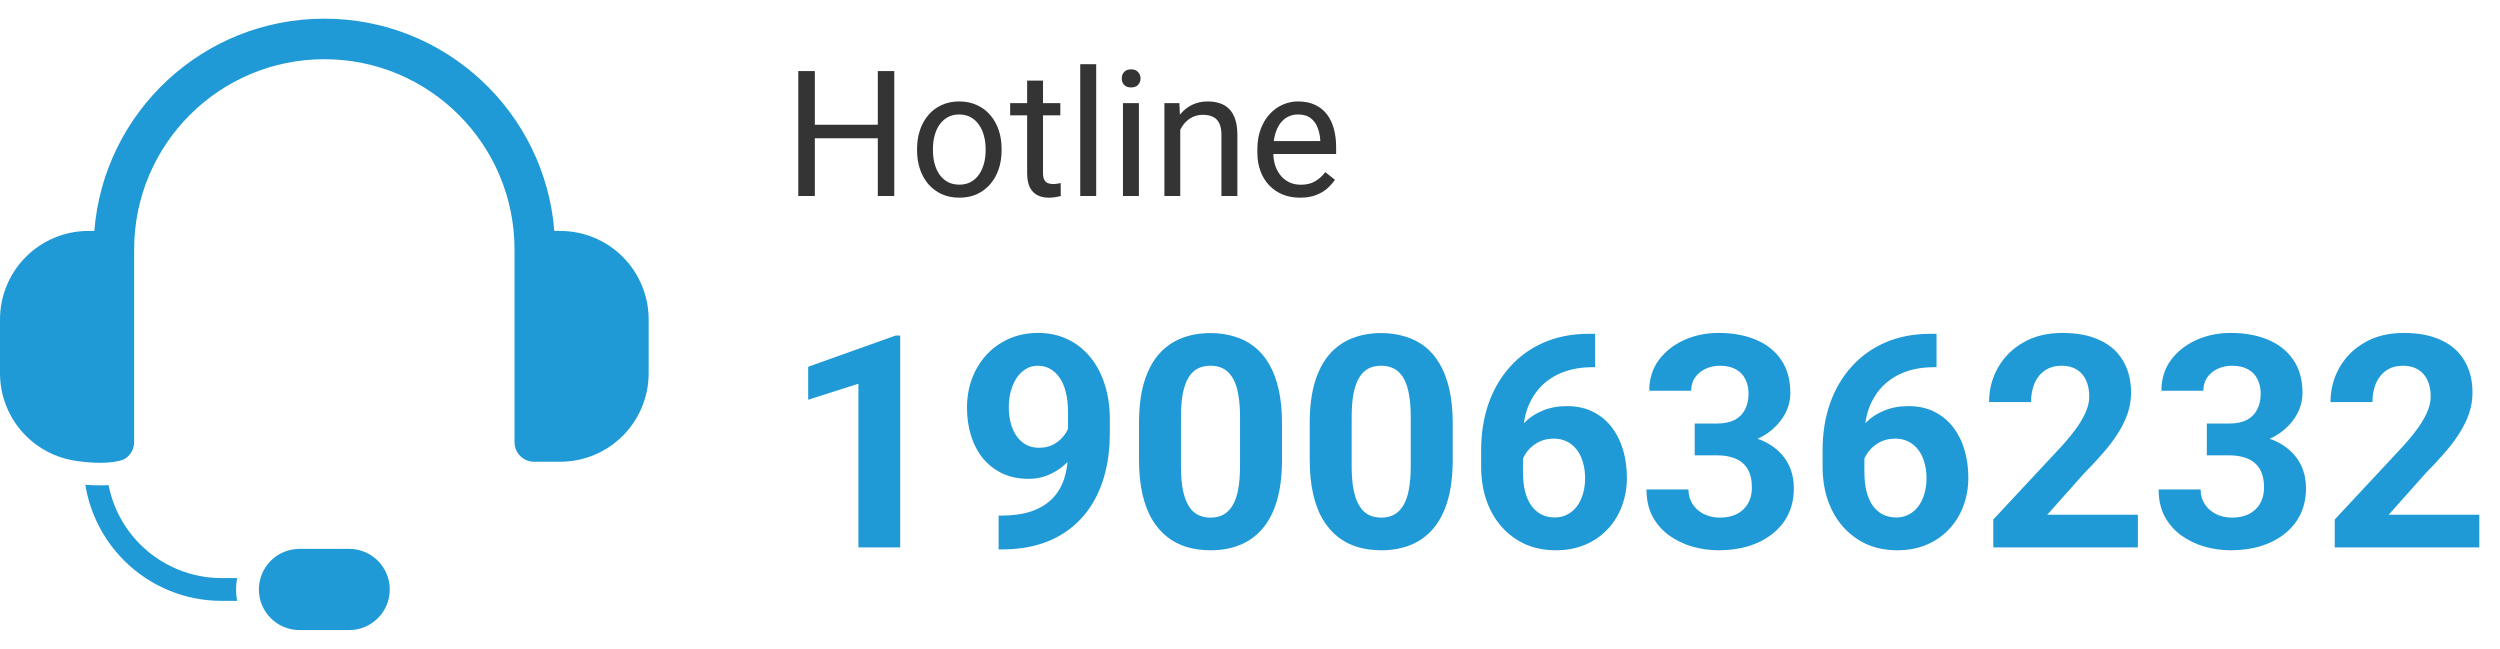 <svg width="316px" height="82px" viewBox="0 0 185 48" fill="none" xmlns="http://www.w3.org/2000/svg" preserveAspectRatio="none">
<path fill-rule="evenodd" clip-rule="evenodd" d="M28.843 43.615C28.843 41.956 27.498 40.611 25.839 40.611H22.161C21.364 40.611 20.6 40.928 20.037 41.491C19.473 42.054 19.157 42.819 19.157 43.615C19.157 45.274 20.502 46.619 22.161 46.619H25.839C27.498 46.619 28.843 45.274 28.843 43.615ZM6.315 35.869C6.817 35.908 7.424 35.93 8.034 35.894C8.358 37.541 9.165 39.069 10.37 40.274C11.969 41.873 14.138 42.772 16.4 42.772H17.546C17.495 43.048 17.469 43.33 17.469 43.615C17.469 43.903 17.495 44.185 17.545 44.459H16.4C13.691 44.459 11.092 43.383 9.177 41.467C7.649 39.939 6.655 37.976 6.315 35.869ZM5.457 34.074C4.124 33.849 2.885 33.216 1.917 32.248C0.69 31.02 0 29.356 0 27.62V23.631C0 21.896 0.69 20.231 1.917 19.004C3.144 17.776 4.809 17.087 6.545 17.087H6.98C7.677 8.297 15.031 1.381 24 1.381C32.969 1.381 40.323 8.297 41.02 17.087H41.455C43.191 17.087 44.856 17.776 46.083 19.004C47.31 20.231 48 21.896 48 23.631V27.62C48 29.356 47.31 31.02 46.083 32.248C44.856 33.475 43.191 34.165 41.455 34.165H39.524C38.723 34.165 38.074 33.515 38.074 32.715V18.454C38.074 10.682 31.773 4.381 24 4.381C16.227 4.381 9.926 10.682 9.926 18.454V32.715C9.926 33.28 9.603 33.77 9.13 34.009C7.83 34.46 5.814 34.134 5.457 34.074Z" fill="#1F9AD6"/>
<path d="M65.109 9.231V10.228H60.107V9.231H65.109ZM60.298 5.258V14.5H59.073V5.258H60.298ZM66.176 5.258V14.5H64.957V5.258H66.176ZM67.864 11.142V10.996C67.864 10.501 67.936 10.042 68.08 9.619C68.224 9.191 68.431 8.821 68.702 8.508C68.973 8.19 69.301 7.945 69.686 7.771C70.071 7.594 70.503 7.505 70.981 7.505C71.463 7.505 71.897 7.594 72.282 7.771C72.671 7.945 73.002 8.19 73.272 8.508C73.547 8.821 73.757 9.191 73.901 9.619C74.045 10.042 74.117 10.501 74.117 10.996V11.142C74.117 11.637 74.045 12.096 73.901 12.52C73.757 12.943 73.547 13.313 73.272 13.63C73.002 13.944 72.674 14.189 72.289 14.367C71.908 14.54 71.476 14.627 70.994 14.627C70.511 14.627 70.078 14.54 69.692 14.367C69.307 14.189 68.977 13.944 68.702 13.63C68.431 13.313 68.224 12.943 68.08 12.52C67.936 12.096 67.864 11.637 67.864 11.142ZM69.039 10.996V11.142C69.039 11.485 69.079 11.809 69.159 12.113C69.24 12.414 69.36 12.68 69.521 12.913C69.686 13.146 69.891 13.33 70.137 13.465C70.382 13.597 70.668 13.662 70.994 13.662C71.315 13.662 71.597 13.597 71.838 13.465C72.083 13.33 72.287 13.146 72.447 12.913C72.608 12.68 72.729 12.414 72.809 12.113C72.894 11.809 72.936 11.485 72.936 11.142V10.996C72.936 10.658 72.894 10.338 72.809 10.038C72.729 9.733 72.606 9.464 72.441 9.231C72.28 8.994 72.077 8.808 71.832 8.673C71.59 8.537 71.307 8.47 70.981 8.47C70.659 8.47 70.376 8.537 70.13 8.673C69.889 8.808 69.686 8.994 69.521 9.231C69.36 9.464 69.24 9.733 69.159 10.038C69.079 10.338 69.039 10.658 69.039 10.996ZM78.465 7.632V8.533H74.751V7.632H78.465ZM76.008 5.962H77.183V12.799C77.183 13.032 77.219 13.207 77.29 13.326C77.362 13.444 77.456 13.523 77.57 13.56C77.684 13.599 77.807 13.618 77.938 13.618C78.035 13.618 78.137 13.609 78.243 13.592C78.353 13.571 78.435 13.554 78.49 13.541L78.497 14.5C78.403 14.53 78.281 14.557 78.128 14.582C77.98 14.612 77.8 14.627 77.589 14.627C77.301 14.627 77.037 14.57 76.795 14.456C76.554 14.341 76.362 14.151 76.218 13.884C76.078 13.613 76.008 13.249 76.008 12.793V5.962ZM81.118 4.75V14.5H79.938V4.75H81.118ZM84.279 7.632V14.5H83.099V7.632H84.279ZM83.01 5.81C83.01 5.62 83.067 5.459 83.181 5.328C83.3 5.196 83.473 5.131 83.702 5.131C83.926 5.131 84.097 5.196 84.216 5.328C84.338 5.459 84.4 5.62 84.4 5.81C84.4 5.992 84.338 6.149 84.216 6.28C84.097 6.407 83.926 6.47 83.702 6.47C83.473 6.47 83.3 6.407 83.181 6.28C83.067 6.149 83.01 5.992 83.01 5.81ZM87.339 9.098V14.5H86.165V7.632H87.275L87.339 9.098ZM87.06 10.806L86.571 10.787C86.575 10.317 86.645 9.883 86.78 9.485C86.916 9.083 87.106 8.734 87.352 8.438C87.597 8.142 87.889 7.913 88.228 7.752C88.57 7.587 88.949 7.505 89.364 7.505C89.702 7.505 90.007 7.551 90.278 7.645C90.549 7.733 90.779 7.877 90.97 8.076C91.164 8.275 91.312 8.533 91.414 8.851C91.516 9.164 91.566 9.547 91.566 10V14.5H90.386V9.987C90.386 9.627 90.333 9.339 90.227 9.124C90.121 8.903 89.967 8.745 89.764 8.647C89.561 8.546 89.311 8.495 89.015 8.495C88.723 8.495 88.456 8.556 88.215 8.679C87.978 8.802 87.773 8.971 87.599 9.187C87.43 9.403 87.296 9.65 87.199 9.93C87.106 10.205 87.06 10.497 87.06 10.806ZM96.2 14.627C95.722 14.627 95.288 14.546 94.899 14.386C94.514 14.221 94.182 13.99 93.902 13.694C93.627 13.398 93.416 13.046 93.268 12.64C93.12 12.234 93.045 11.79 93.045 11.307V11.04C93.045 10.482 93.128 9.985 93.293 9.549C93.458 9.109 93.682 8.736 93.966 8.432C94.249 8.127 94.571 7.896 94.931 7.74C95.29 7.583 95.663 7.505 96.048 7.505C96.539 7.505 96.962 7.59 97.317 7.759C97.677 7.928 97.971 8.165 98.2 8.47C98.428 8.77 98.597 9.126 98.707 9.536C98.817 9.942 98.873 10.387 98.873 10.869V11.396H93.744V10.438H97.698V10.349C97.681 10.044 97.618 9.748 97.508 9.46C97.402 9.172 97.233 8.935 97 8.749C96.767 8.563 96.45 8.47 96.048 8.47C95.781 8.47 95.536 8.527 95.311 8.641C95.087 8.751 94.895 8.916 94.734 9.136C94.573 9.356 94.448 9.625 94.359 9.942C94.27 10.26 94.226 10.626 94.226 11.04V11.307C94.226 11.633 94.27 11.94 94.359 12.227C94.453 12.511 94.586 12.761 94.759 12.977C94.937 13.192 95.151 13.362 95.4 13.484C95.654 13.607 95.942 13.668 96.264 13.668C96.678 13.668 97.03 13.584 97.317 13.415C97.605 13.245 97.857 13.019 98.073 12.735L98.784 13.3C98.636 13.525 98.447 13.738 98.219 13.941C97.99 14.145 97.709 14.31 97.374 14.437C97.044 14.563 96.653 14.627 96.2 14.627Z" fill="#343434"/>
<path d="M66.615 24.827V40.5H63.522V28.394L59.805 29.575V27.137L66.282 24.827H66.615ZM73.898 38.148H74.103C74.962 38.148 75.7 38.044 76.315 37.836C76.939 37.621 77.451 37.313 77.852 36.912C78.253 36.511 78.55 36.02 78.743 35.44C78.936 34.853 79.033 34.187 79.033 33.442V30.477C79.033 29.912 78.976 29.414 78.861 28.984C78.754 28.555 78.596 28.2 78.389 27.921C78.188 27.634 77.952 27.42 77.68 27.276C77.415 27.133 77.121 27.061 76.799 27.061C76.455 27.061 76.151 27.148 75.886 27.319C75.621 27.484 75.395 27.71 75.209 27.996C75.03 28.283 74.89 28.612 74.79 28.984C74.697 29.35 74.65 29.733 74.65 30.134C74.65 30.535 74.697 30.918 74.79 31.283C74.883 31.641 75.023 31.96 75.209 32.239C75.395 32.511 75.628 32.73 75.907 32.895C76.186 33.052 76.516 33.131 76.895 33.131C77.261 33.131 77.587 33.063 77.873 32.927C78.167 32.783 78.414 32.597 78.614 32.368C78.822 32.139 78.98 31.885 79.087 31.605C79.201 31.326 79.259 31.043 79.259 30.757L80.279 31.315C80.279 31.817 80.172 32.311 79.957 32.798C79.742 33.285 79.441 33.729 79.055 34.13C78.675 34.524 78.235 34.839 77.733 35.075C77.232 35.312 76.695 35.43 76.122 35.43C75.392 35.43 74.743 35.297 74.178 35.032C73.612 34.76 73.132 34.388 72.738 33.915C72.352 33.435 72.058 32.877 71.857 32.239C71.657 31.602 71.557 30.911 71.557 30.166C71.557 29.407 71.678 28.694 71.922 28.028C72.172 27.362 72.527 26.775 72.985 26.267C73.451 25.758 74.006 25.361 74.65 25.074C75.302 24.781 76.025 24.634 76.82 24.634C77.615 24.634 78.338 24.788 78.99 25.096C79.642 25.404 80.201 25.84 80.666 26.406C81.132 26.965 81.49 27.634 81.74 28.415C81.998 29.196 82.127 30.062 82.127 31.015V32.089C82.127 33.106 82.016 34.051 81.794 34.925C81.579 35.798 81.253 36.59 80.816 37.299C80.387 38.001 79.85 38.602 79.205 39.103C78.568 39.605 77.826 39.988 76.981 40.253C76.136 40.518 75.191 40.65 74.145 40.65H73.898V38.148ZM94.867 31.305V34.012C94.867 35.186 94.742 36.2 94.491 37.052C94.241 37.897 93.879 38.592 93.406 39.136C92.941 39.673 92.386 40.07 91.741 40.328C91.097 40.586 90.38 40.715 89.593 40.715C88.963 40.715 88.375 40.636 87.831 40.478C87.287 40.314 86.796 40.06 86.359 39.716C85.93 39.372 85.557 38.939 85.242 38.416C84.934 37.886 84.698 37.256 84.533 36.525C84.368 35.795 84.286 34.957 84.286 34.012V31.305C84.286 30.13 84.412 29.124 84.662 28.286C84.92 27.441 85.282 26.75 85.747 26.213C86.22 25.676 86.778 25.282 87.423 25.031C88.067 24.773 88.784 24.645 89.571 24.645C90.201 24.645 90.785 24.727 91.322 24.892C91.867 25.049 92.357 25.296 92.794 25.633C93.231 25.969 93.603 26.403 93.911 26.933C94.219 27.455 94.455 28.082 94.62 28.812C94.785 29.536 94.867 30.366 94.867 31.305ZM91.763 34.42V30.886C91.763 30.32 91.731 29.826 91.666 29.403C91.609 28.981 91.519 28.623 91.397 28.329C91.276 28.028 91.125 27.785 90.946 27.599C90.767 27.412 90.563 27.276 90.334 27.19C90.105 27.105 89.851 27.061 89.571 27.061C89.22 27.061 88.909 27.13 88.637 27.266C88.372 27.402 88.146 27.62 87.96 27.921C87.774 28.215 87.63 28.608 87.53 29.102C87.437 29.59 87.391 30.184 87.391 30.886V34.42C87.391 34.986 87.419 35.483 87.477 35.913C87.541 36.343 87.634 36.712 87.756 37.02C87.885 37.32 88.035 37.567 88.207 37.761C88.386 37.947 88.59 38.083 88.819 38.169C89.056 38.255 89.314 38.298 89.593 38.298C89.936 38.298 90.241 38.23 90.506 38.094C90.778 37.95 91.007 37.728 91.193 37.428C91.387 37.12 91.53 36.719 91.623 36.225C91.716 35.73 91.763 35.129 91.763 34.42ZM107.5 31.305V34.012C107.5 35.186 107.375 36.2 107.124 37.052C106.873 37.897 106.512 38.592 106.039 39.136C105.574 39.673 105.019 40.07 104.374 40.328C103.729 40.586 103.013 40.715 102.226 40.715C101.595 40.715 101.008 40.636 100.464 40.478C99.92 40.314 99.429 40.06 98.992 39.716C98.562 39.372 98.19 38.939 97.875 38.416C97.567 37.886 97.331 37.256 97.166 36.525C97.001 35.795 96.919 34.957 96.919 34.012V31.305C96.919 30.13 97.044 29.124 97.295 28.286C97.553 27.441 97.914 26.75 98.38 26.213C98.853 25.676 99.411 25.282 100.056 25.031C100.7 24.773 101.416 24.645 102.204 24.645C102.834 24.645 103.418 24.727 103.955 24.892C104.499 25.049 104.99 25.296 105.427 25.633C105.864 25.969 106.236 26.403 106.544 26.933C106.852 27.455 107.088 28.082 107.253 28.812C107.418 29.536 107.5 30.366 107.5 31.305ZM104.396 34.42V30.886C104.396 30.32 104.363 29.826 104.299 29.403C104.242 28.981 104.152 28.623 104.03 28.329C103.909 28.028 103.758 27.785 103.579 27.599C103.4 27.412 103.196 27.276 102.967 27.19C102.738 27.105 102.483 27.061 102.204 27.061C101.853 27.061 101.542 27.13 101.27 27.266C101.005 27.402 100.779 27.62 100.593 27.921C100.407 28.215 100.263 28.608 100.163 29.102C100.07 29.59 100.023 30.184 100.023 30.886V34.42C100.023 34.986 100.052 35.483 100.109 35.913C100.174 36.343 100.267 36.712 100.389 37.02C100.518 37.32 100.668 37.567 100.84 37.761C101.019 37.947 101.223 38.083 101.452 38.169C101.688 38.255 101.946 38.298 102.226 38.298C102.569 38.298 102.874 38.23 103.139 38.094C103.411 37.95 103.64 37.728 103.826 37.428C104.02 37.12 104.163 36.719 104.256 36.225C104.349 35.73 104.396 35.129 104.396 34.42ZM117.587 24.698H118.038V27.169H117.855C117.039 27.169 116.312 27.291 115.675 27.534C115.037 27.778 114.497 28.125 114.053 28.576C113.616 29.02 113.279 29.557 113.043 30.188C112.814 30.818 112.699 31.523 112.699 32.304V34.903C112.699 35.462 112.753 35.956 112.86 36.386C112.975 36.808 113.136 37.163 113.344 37.449C113.559 37.728 113.809 37.94 114.096 38.083C114.382 38.219 114.704 38.287 115.062 38.287C115.399 38.287 115.703 38.215 115.976 38.072C116.255 37.929 116.491 37.728 116.685 37.471C116.885 37.206 117.035 36.898 117.136 36.547C117.243 36.189 117.297 35.798 117.297 35.376C117.297 34.953 117.243 34.563 117.136 34.205C117.035 33.847 116.885 33.539 116.685 33.281C116.484 33.016 116.241 32.812 115.954 32.669C115.668 32.526 115.345 32.454 114.987 32.454C114.5 32.454 114.071 32.569 113.698 32.798C113.333 33.02 113.047 33.306 112.839 33.657C112.631 34.008 112.52 34.377 112.506 34.764L111.571 34.162C111.593 33.611 111.707 33.088 111.915 32.594C112.13 32.1 112.424 31.663 112.796 31.283C113.175 30.896 113.63 30.596 114.16 30.381C114.69 30.159 115.288 30.048 115.954 30.048C116.685 30.048 117.326 30.188 117.877 30.467C118.436 30.746 118.901 31.129 119.273 31.616C119.646 32.103 119.925 32.665 120.111 33.303C120.298 33.94 120.391 34.62 120.391 35.344C120.391 36.103 120.265 36.808 120.015 37.46C119.771 38.112 119.417 38.681 118.951 39.168C118.493 39.655 117.941 40.035 117.297 40.307C116.652 40.579 115.929 40.715 115.127 40.715C114.296 40.715 113.541 40.565 112.86 40.264C112.187 39.956 111.607 39.526 111.12 38.975C110.633 38.423 110.257 37.768 109.992 37.009C109.734 36.25 109.605 35.419 109.605 34.517V33.313C109.605 32.053 109.788 30.9 110.153 29.855C110.526 28.802 111.059 27.892 111.754 27.126C112.449 26.352 113.286 25.755 114.268 25.332C115.249 24.91 116.355 24.698 117.587 24.698ZM125.407 31.337H127.062C127.591 31.337 128.028 31.247 128.372 31.068C128.716 30.882 128.97 30.624 129.135 30.295C129.307 29.958 129.393 29.568 129.393 29.124C129.393 28.723 129.314 28.369 129.156 28.061C129.006 27.745 128.773 27.502 128.458 27.33C128.143 27.151 127.745 27.061 127.266 27.061C126.886 27.061 126.535 27.137 126.213 27.287C125.891 27.438 125.633 27.649 125.439 27.921C125.246 28.193 125.149 28.523 125.149 28.909H122.045C122.045 28.05 122.274 27.301 122.732 26.664C123.198 26.027 123.821 25.529 124.602 25.171C125.382 24.813 126.242 24.634 127.18 24.634C128.24 24.634 129.167 24.806 129.962 25.149C130.757 25.486 131.376 25.984 131.82 26.643C132.264 27.301 132.486 28.118 132.486 29.092C132.486 29.586 132.372 30.066 132.143 30.531C131.913 30.99 131.584 31.405 131.154 31.777C130.732 32.143 130.216 32.436 129.607 32.658C128.999 32.873 128.315 32.98 127.556 32.98H125.407V31.337ZM125.407 33.69V32.089H127.556C128.408 32.089 129.156 32.185 129.801 32.379C130.445 32.572 130.986 32.852 131.423 33.217C131.86 33.575 132.189 34.001 132.411 34.495C132.633 34.982 132.744 35.523 132.744 36.117C132.744 36.848 132.604 37.499 132.325 38.072C132.046 38.638 131.652 39.118 131.144 39.512C130.642 39.906 130.055 40.206 129.382 40.414C128.709 40.615 127.975 40.715 127.18 40.715C126.521 40.715 125.873 40.625 125.235 40.446C124.605 40.26 124.032 39.984 123.517 39.619C123.008 39.247 122.6 38.781 122.292 38.223C121.991 37.657 121.841 36.987 121.841 36.214H124.945C124.945 36.615 125.046 36.973 125.246 37.288C125.447 37.603 125.722 37.85 126.073 38.029C126.431 38.208 126.829 38.298 127.266 38.298C127.76 38.298 128.182 38.208 128.533 38.029C128.891 37.843 129.163 37.585 129.35 37.256C129.543 36.919 129.64 36.529 129.64 36.085C129.64 35.512 129.536 35.054 129.328 34.71C129.12 34.359 128.823 34.101 128.437 33.937C128.05 33.772 127.591 33.69 127.062 33.69H125.407ZM142.853 24.698H143.304V27.169H143.121C142.305 27.169 141.578 27.291 140.94 27.534C140.303 27.778 139.762 28.125 139.318 28.576C138.882 29.02 138.545 29.557 138.309 30.188C138.079 30.818 137.965 31.523 137.965 32.304V34.903C137.965 35.462 138.019 35.956 138.126 36.386C138.241 36.808 138.402 37.163 138.609 37.449C138.824 37.728 139.075 37.94 139.361 38.083C139.648 38.219 139.97 38.287 140.328 38.287C140.665 38.287 140.969 38.215 141.241 38.072C141.521 37.929 141.757 37.728 141.95 37.471C142.151 37.206 142.301 36.898 142.401 36.547C142.509 36.189 142.562 35.798 142.562 35.376C142.562 34.953 142.509 34.563 142.401 34.205C142.301 33.847 142.151 33.539 141.95 33.281C141.75 33.016 141.506 32.812 141.22 32.669C140.933 32.526 140.611 32.454 140.253 32.454C139.766 32.454 139.336 32.569 138.964 32.798C138.599 33.02 138.312 33.306 138.104 33.657C137.897 34.008 137.786 34.377 137.771 34.764L136.837 34.162C136.858 33.611 136.973 33.088 137.181 32.594C137.396 32.1 137.689 31.663 138.062 31.283C138.441 30.896 138.896 30.596 139.426 30.381C139.956 30.159 140.554 30.048 141.22 30.048C141.95 30.048 142.591 30.188 143.143 30.467C143.701 30.746 144.167 31.129 144.539 31.616C144.911 32.103 145.191 32.665 145.377 33.303C145.563 33.94 145.656 34.62 145.656 35.344C145.656 36.103 145.531 36.808 145.28 37.46C145.037 38.112 144.682 38.681 144.217 39.168C143.758 39.655 143.207 40.035 142.562 40.307C141.918 40.579 141.195 40.715 140.393 40.715C139.562 40.715 138.806 40.565 138.126 40.264C137.453 39.956 136.873 39.526 136.386 38.975C135.899 38.423 135.523 37.768 135.258 37.009C135 36.25 134.871 35.419 134.871 34.517V33.313C134.871 32.053 135.054 30.9 135.419 29.855C135.791 28.802 136.325 27.892 137.02 27.126C137.714 26.352 138.552 25.755 139.533 25.332C140.514 24.91 141.621 24.698 142.853 24.698ZM158.203 38.083V40.5H147.504V38.438L152.563 33.013C153.072 32.447 153.473 31.949 153.767 31.52C154.06 31.083 154.271 30.692 154.4 30.349C154.536 29.998 154.604 29.665 154.604 29.35C154.604 28.877 154.526 28.472 154.368 28.136C154.211 27.792 153.978 27.527 153.67 27.341C153.369 27.155 152.997 27.061 152.553 27.061C152.08 27.061 151.672 27.176 151.328 27.405C150.992 27.634 150.734 27.953 150.555 28.361C150.383 28.77 150.297 29.231 150.297 29.747H147.192C147.192 28.816 147.414 27.964 147.858 27.19C148.302 26.41 148.929 25.79 149.738 25.332C150.548 24.866 151.507 24.634 152.617 24.634C153.713 24.634 154.637 24.813 155.389 25.171C156.148 25.522 156.721 26.03 157.107 26.696C157.501 27.355 157.698 28.143 157.698 29.06C157.698 29.575 157.616 30.08 157.451 30.574C157.286 31.061 157.05 31.548 156.742 32.035C156.441 32.515 156.076 33.002 155.646 33.496C155.217 33.99 154.741 34.502 154.218 35.032L151.5 38.083H158.203ZM163.306 31.337H164.96C165.49 31.337 165.927 31.247 166.271 31.068C166.614 30.882 166.868 30.624 167.033 30.295C167.205 29.958 167.291 29.568 167.291 29.124C167.291 28.723 167.212 28.369 167.055 28.061C166.904 27.745 166.672 27.502 166.356 27.33C166.041 27.151 165.644 27.061 165.164 27.061C164.785 27.061 164.434 27.137 164.111 27.287C163.789 27.438 163.531 27.649 163.338 27.921C163.145 28.193 163.048 28.523 163.048 28.909H159.943C159.943 28.05 160.173 27.301 160.631 26.664C161.096 26.027 161.719 25.529 162.5 25.171C163.281 24.813 164.14 24.634 165.078 24.634C166.138 24.634 167.065 24.806 167.86 25.149C168.655 25.486 169.275 25.984 169.719 26.643C170.163 27.301 170.385 28.118 170.385 29.092C170.385 29.586 170.27 30.066 170.041 30.531C169.812 30.99 169.482 31.405 169.053 31.777C168.63 32.143 168.115 32.436 167.506 32.658C166.897 32.873 166.213 32.98 165.454 32.98H163.306V31.337ZM163.306 33.69V32.089H165.454C166.306 32.089 167.055 32.185 167.699 32.379C168.344 32.572 168.884 32.852 169.321 33.217C169.758 33.575 170.088 34.001 170.31 34.495C170.532 34.982 170.643 35.523 170.643 36.117C170.643 36.848 170.503 37.499 170.224 38.072C169.944 38.638 169.55 39.118 169.042 39.512C168.541 39.906 167.953 40.206 167.28 40.414C166.607 40.615 165.873 40.715 165.078 40.715C164.419 40.715 163.771 40.625 163.134 40.446C162.504 40.26 161.931 39.984 161.415 39.619C160.907 39.247 160.498 38.781 160.19 38.223C159.89 37.657 159.739 36.987 159.739 36.214H162.844C162.844 36.615 162.944 36.973 163.145 37.288C163.345 37.603 163.621 37.85 163.972 38.029C164.33 38.208 164.727 38.298 165.164 38.298C165.658 38.298 166.081 38.208 166.432 38.029C166.79 37.843 167.062 37.585 167.248 37.256C167.441 36.919 167.538 36.529 167.538 36.085C167.538 35.512 167.434 35.054 167.227 34.71C167.019 34.359 166.722 34.101 166.335 33.937C165.948 33.772 165.49 33.69 164.96 33.69H163.306ZM183.469 38.083V40.5H172.77V38.438L177.829 33.013C178.338 32.447 178.739 31.949 179.032 31.52C179.326 31.083 179.537 30.692 179.666 30.349C179.802 29.998 179.87 29.665 179.87 29.35C179.87 28.877 179.791 28.472 179.634 28.136C179.476 27.792 179.243 27.527 178.936 27.341C178.635 27.155 178.262 27.061 177.818 27.061C177.346 27.061 176.938 27.176 176.594 27.405C176.257 27.634 175.999 27.953 175.82 28.361C175.648 28.77 175.562 29.231 175.562 29.747H172.458C172.458 28.816 172.68 27.964 173.124 27.19C173.568 26.41 174.195 25.79 175.004 25.332C175.813 24.866 176.773 24.634 177.883 24.634C178.979 24.634 179.902 24.813 180.654 25.171C181.413 25.522 181.986 26.03 182.373 26.696C182.767 27.355 182.964 28.143 182.964 29.06C182.964 29.575 182.882 30.08 182.717 30.574C182.552 31.061 182.316 31.548 182.008 32.035C181.707 32.515 181.342 33.002 180.912 33.496C180.482 33.99 180.006 34.502 179.483 35.032L176.766 38.083H183.469Z" fill="#1F9AD6"/>
</svg>
